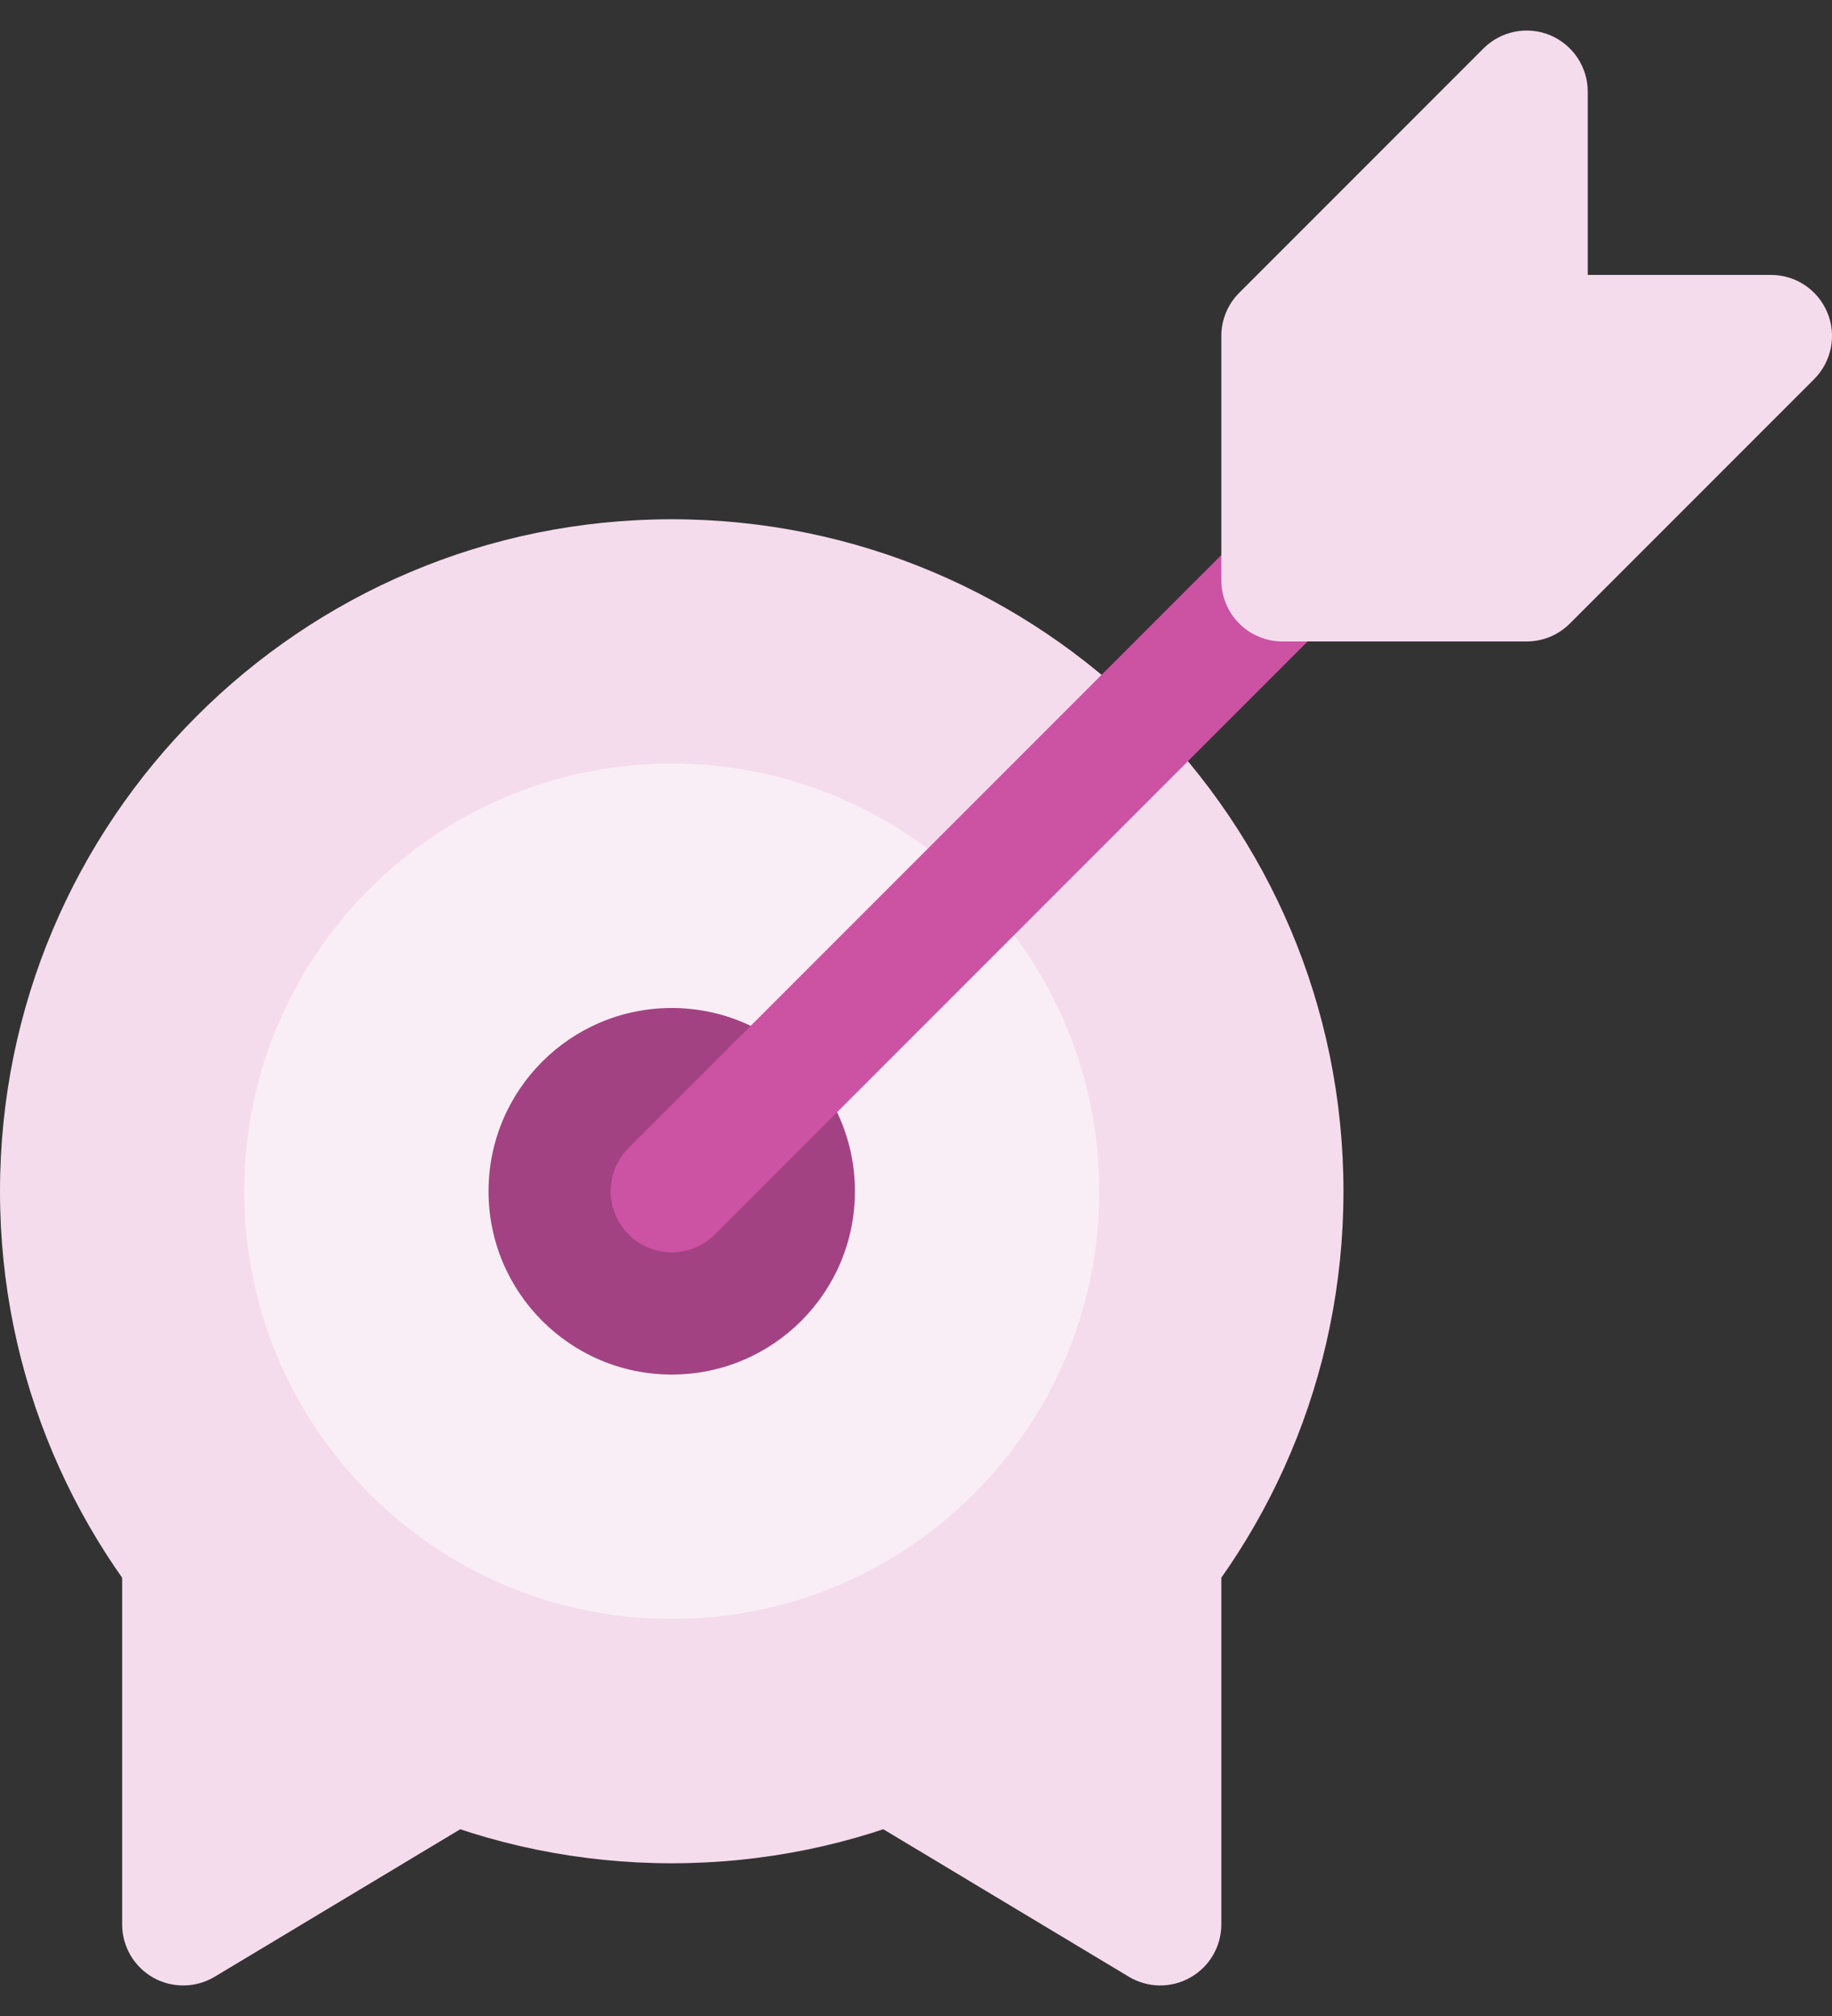 <?xml version="1.0" encoding="UTF-8"?> <svg xmlns="http://www.w3.org/2000/svg" width="30" height="33" viewBox="0 0 30 33" fill="none"><rect x="0" y="0" width="30" height="33" fill="#333333" stroke="none"/><path d="M7.787 27.906C6.199 27.3 4.817 26.254 3.801 24.892C3.676 24.724 3.5 24.599 3.3 24.536C3.099 24.473 2.884 24.475 2.685 24.541C2.485 24.608 2.312 24.735 2.189 24.905C2.066 25.076 2 25.28 2 25.49V31.5C2 31.677 2.047 31.851 2.136 32.004C2.225 32.157 2.353 32.283 2.507 32.371C2.661 32.458 2.836 32.502 3.013 32.5C3.19 32.498 3.363 32.449 3.515 32.358L7.945 29.698C8.106 29.601 8.236 29.461 8.321 29.294C8.406 29.127 8.443 28.939 8.426 28.752C8.41 28.565 8.341 28.387 8.228 28.237C8.115 28.087 7.962 27.973 7.787 27.906Z" fill="#F5DCED"></path><path d="M19.315 24.541C19.116 24.475 18.901 24.473 18.701 24.536C18.5 24.599 18.325 24.724 18.199 24.892C17.183 26.254 15.801 27.299 14.213 27.905C14.038 27.972 13.885 28.087 13.771 28.237C13.658 28.387 13.59 28.565 13.573 28.752C13.557 28.939 13.593 29.127 13.678 29.294C13.764 29.461 13.894 29.601 14.055 29.697L18.485 32.357C18.637 32.448 18.81 32.498 18.987 32.5C19.164 32.502 19.338 32.458 19.492 32.37C19.646 32.283 19.775 32.157 19.864 32.004C19.953 31.851 20 31.677 20 31.5V25.49C20 25.28 19.934 25.075 19.811 24.905C19.688 24.735 19.515 24.607 19.315 24.541Z" fill="#F5DCED"></path><path d="M11 30.5C17.075 30.5 22 25.575 22 19.5C22 13.425 17.075 8.5 11 8.5C4.925 8.5 0 13.425 0 19.5C0 25.575 4.925 30.5 11 30.5Z" fill="#F5DCED"></path><path d="M11 26.5C14.866 26.5 18 23.366 18 19.5C18 15.634 14.866 12.5 11 12.5C7.134 12.5 4 15.634 4 19.5C4 23.366 7.134 26.5 11 26.5Z" fill="#FAEEF6"></path><path d="M11 22.5C12.657 22.5 14 21.157 14 19.5C14 17.843 12.657 16.5 11 16.5C9.343 16.5 8 17.843 8 19.5C8 21.157 9.343 22.5 11 22.5Z" fill="#A34282"></path><path d="M11 20.499C10.802 20.499 10.609 20.441 10.444 20.331C10.28 20.221 10.152 20.065 10.076 19.882C10.001 19.699 9.981 19.498 10.019 19.304C10.058 19.11 10.153 18.932 10.293 18.792L20.293 8.792C20.482 8.61 20.734 8.509 20.996 8.512C21.259 8.514 21.509 8.619 21.695 8.805C21.88 8.99 21.985 9.241 21.988 9.503C21.99 9.765 21.889 10.018 21.707 10.206L11.707 20.206C11.614 20.299 11.504 20.373 11.383 20.424C11.261 20.474 11.131 20.5 11 20.499Z" fill="#CC52A3"></path><path d="M29.924 5.117C29.848 4.934 29.72 4.778 29.556 4.668C29.391 4.558 29.198 4.5 29 4.5H26V1.5C26 1.302 25.941 1.109 25.831 0.944C25.721 0.78 25.565 0.652 25.383 0.576C25.2 0.5 24.999 0.481 24.805 0.519C24.611 0.558 24.433 0.653 24.293 0.793L20.293 4.793C20.2 4.886 20.126 4.996 20.076 5.117C20.026 5.238 20 5.368 20 5.5V9.5C20 9.765 20.105 10.019 20.293 10.207C20.48 10.394 20.735 10.5 21 10.5H25C25.131 10.5 25.261 10.474 25.383 10.424C25.504 10.373 25.614 10.3 25.707 10.207L29.707 6.207C29.847 6.067 29.942 5.889 29.981 5.695C30.02 5.501 30 5.3 29.924 5.117Z" fill="#F5DCED"></path></svg> 